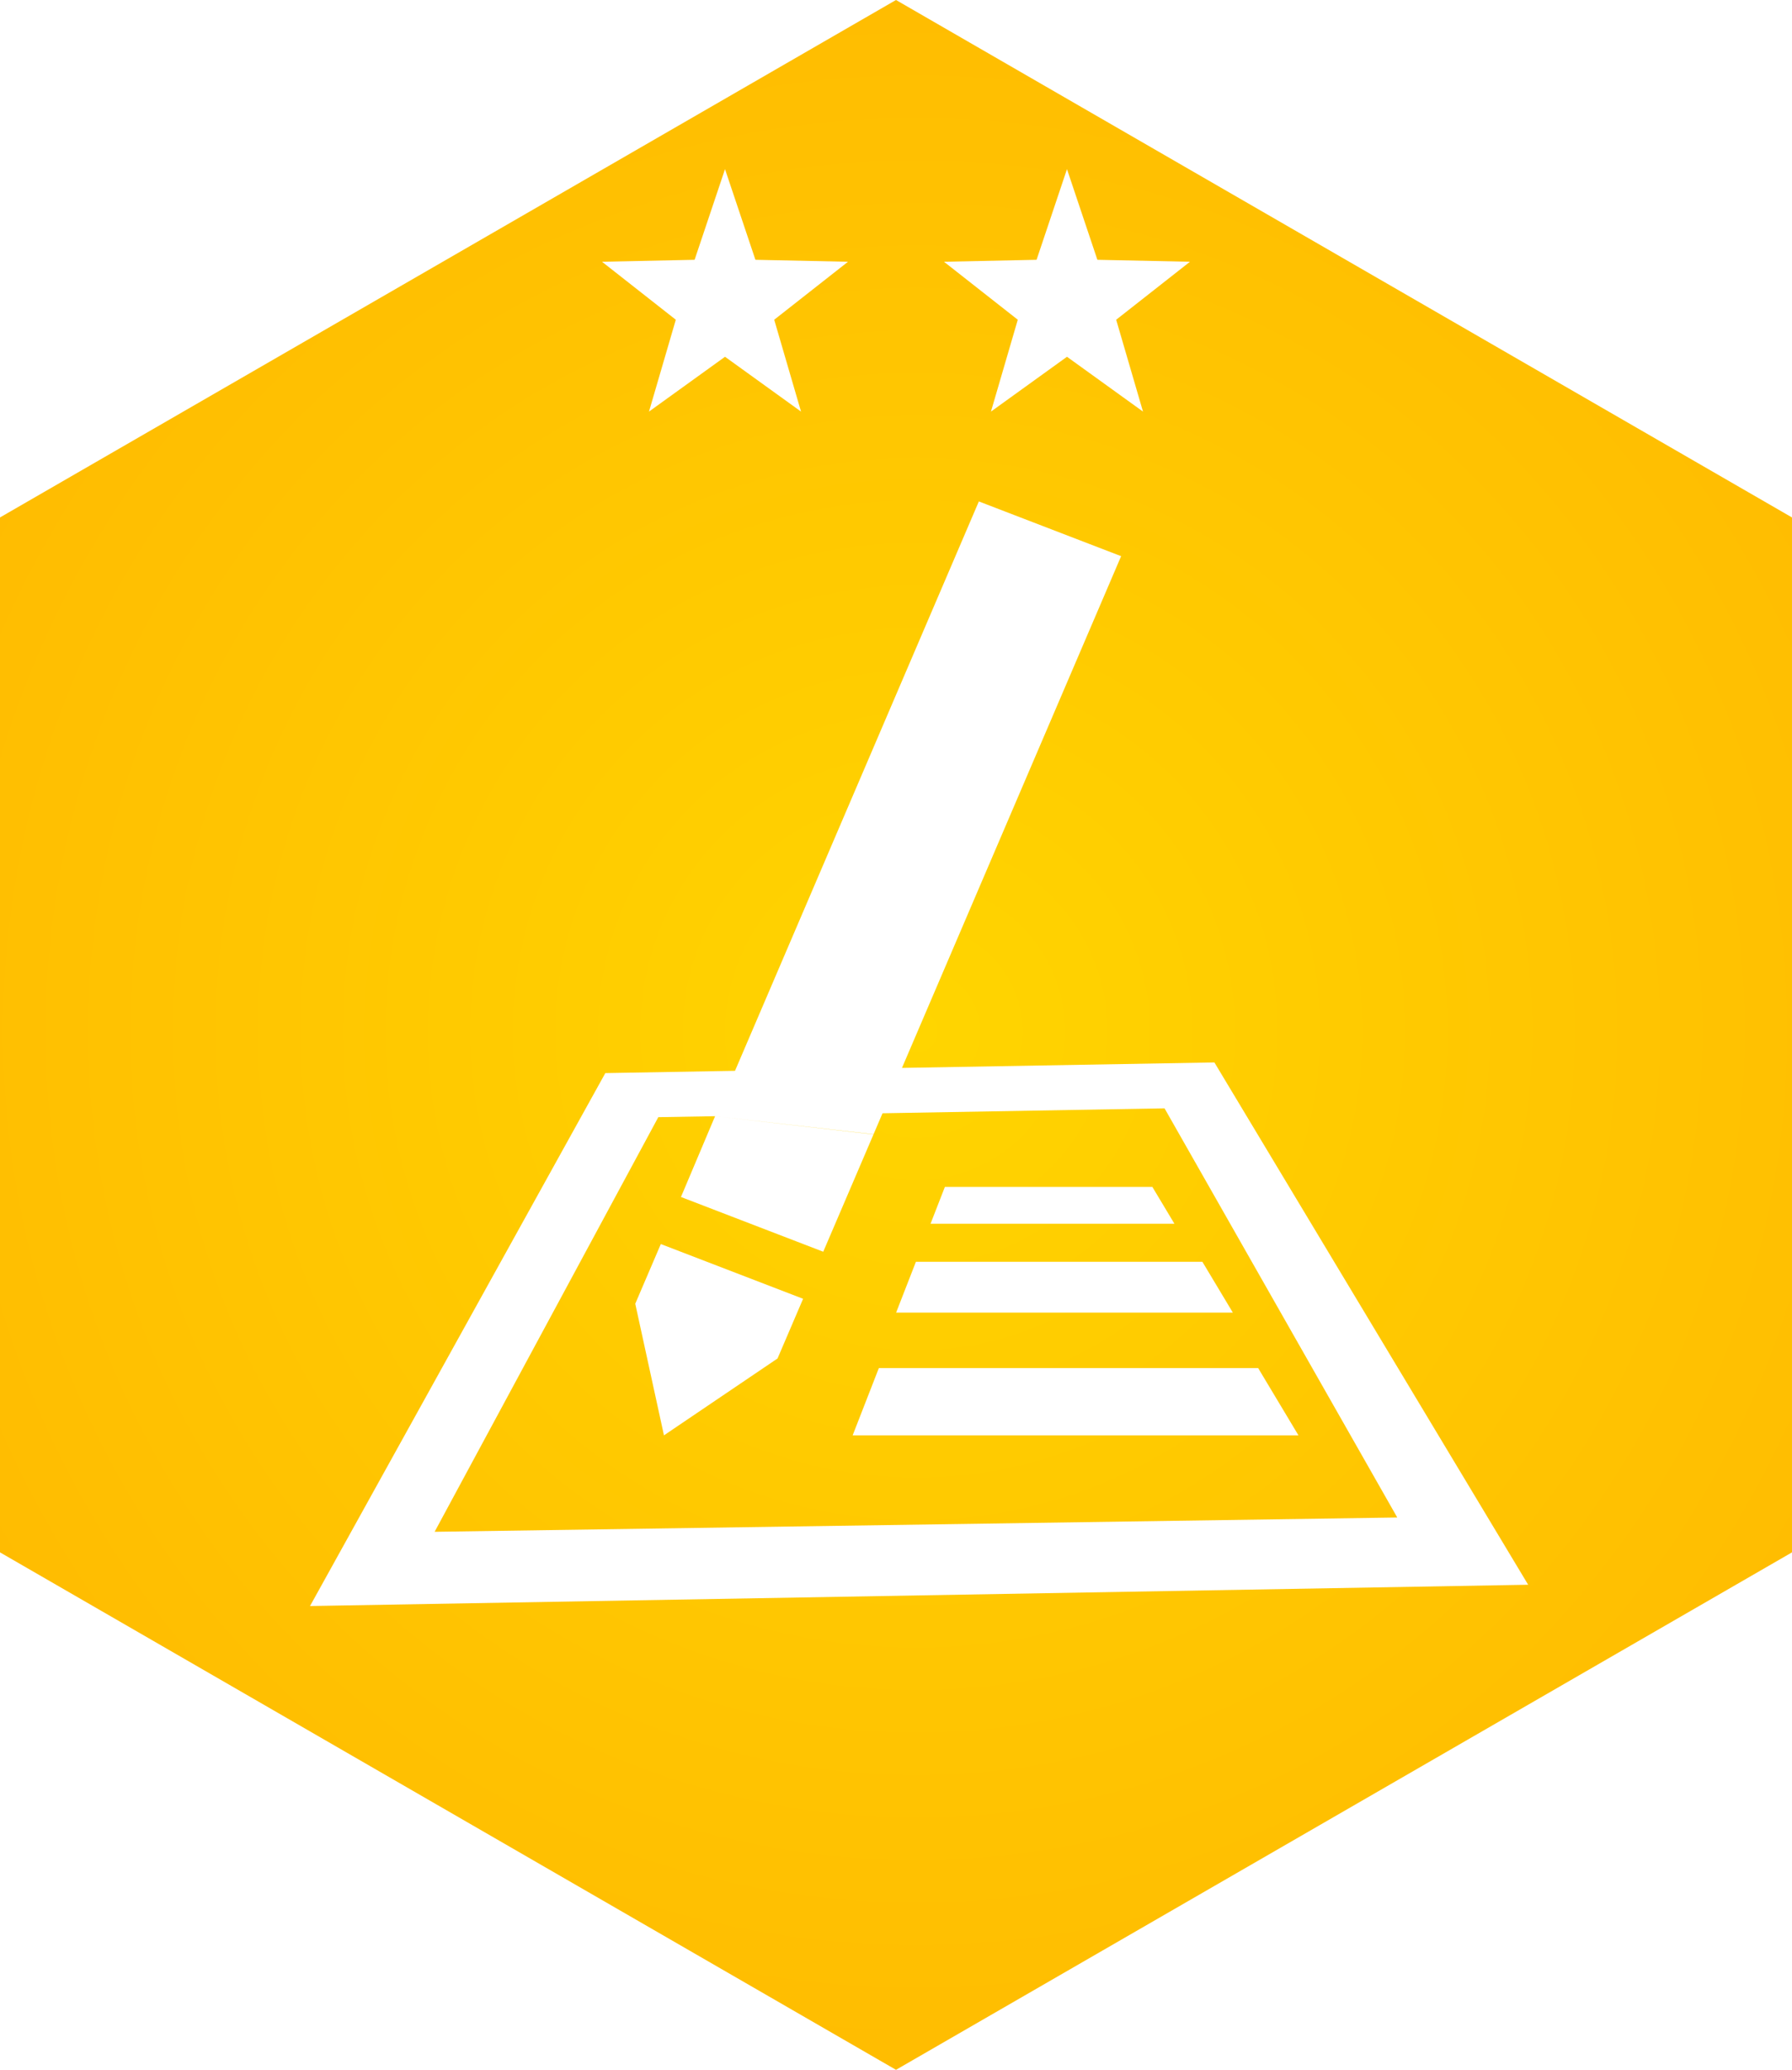 <svg xmlns="http://www.w3.org/2000/svg" xmlns:xlink="http://www.w3.org/1999/xlink" version="1.1" width="246.829" height="285.013" viewBox="857.307,847.616,246.829,285.013"><defs id="element-81"><radialGradient cx="983.526" cy="989.641" r="152.118" gradientUnits="userSpaceOnUse" id="color-1"><stop offset="0" stop-color="#ffd500" id="element-82"/><stop offset="1" stop-color="#ffbb01" id="element-83"/></radialGradient></defs><g fill="url(#color-1)" fill-rule="nonzero" stroke="#000000" stroke-width="0" stroke-linecap="round" stroke-linejoin="round" stroke-miterlimit="10" stroke-dasharray="" stroke-dashoffset="0" font-family="none" font-weight="none" font-size="none" text-anchor="none" id="element-84"><g id="element-85"><path d="M1017.71,1000.233l32.054,56.341l-132.593,1.97l30.81,-57.093l7.82,-0.135l-4.698,11.126l19.597,7.537l6.919,-16.151l-21.582,-2.486l21.593,2.46l1.238,-2.89zM955.801,1001.316l0.001,-0.001l0.236,0.027l-0.228,-0.026zM940.685,995.38l-40.677,73.387l167.787,-2.932l-43.217,-71.921l-43.034,0.752l30.186,-70.466l-19.597,-7.537l-33.586,78.405zM857.307,918.869l123.414,-71.253l123.414,71.253v142.507l-123.414,71.253l-123.414,-71.253zM1036.156,1045.263l-5.551,-9.261h-52.246l-3.608,9.261zM1019.072,1016.125l-3.037,-5.066h-28.582l-1.974,5.066zM1027.116,1028.358l-4.193,-6.994h-39.459l-2.725,6.994zM964.404,1034.678l3.521,-8.219l-19.597,-7.537l-3.521,8.219l3.953,18.122zM957.17,896.744l10.47,7.548l-3.694,-12.649l10.164,-7.984l-12.753,-0.269l-4.188,-12.483l-4.188,12.483l-12.753,0.269l10.164,7.984l-3.694,12.649zM1004.273,896.744l10.47,7.548l-3.694,-12.649l10.164,-7.984l-12.753,-0.269l-4.188,-12.483l-4.188,12.483l-12.753,0.269l10.164,7.984l-3.694,12.649z" id="CompoundPath 1"/></g></g></svg>